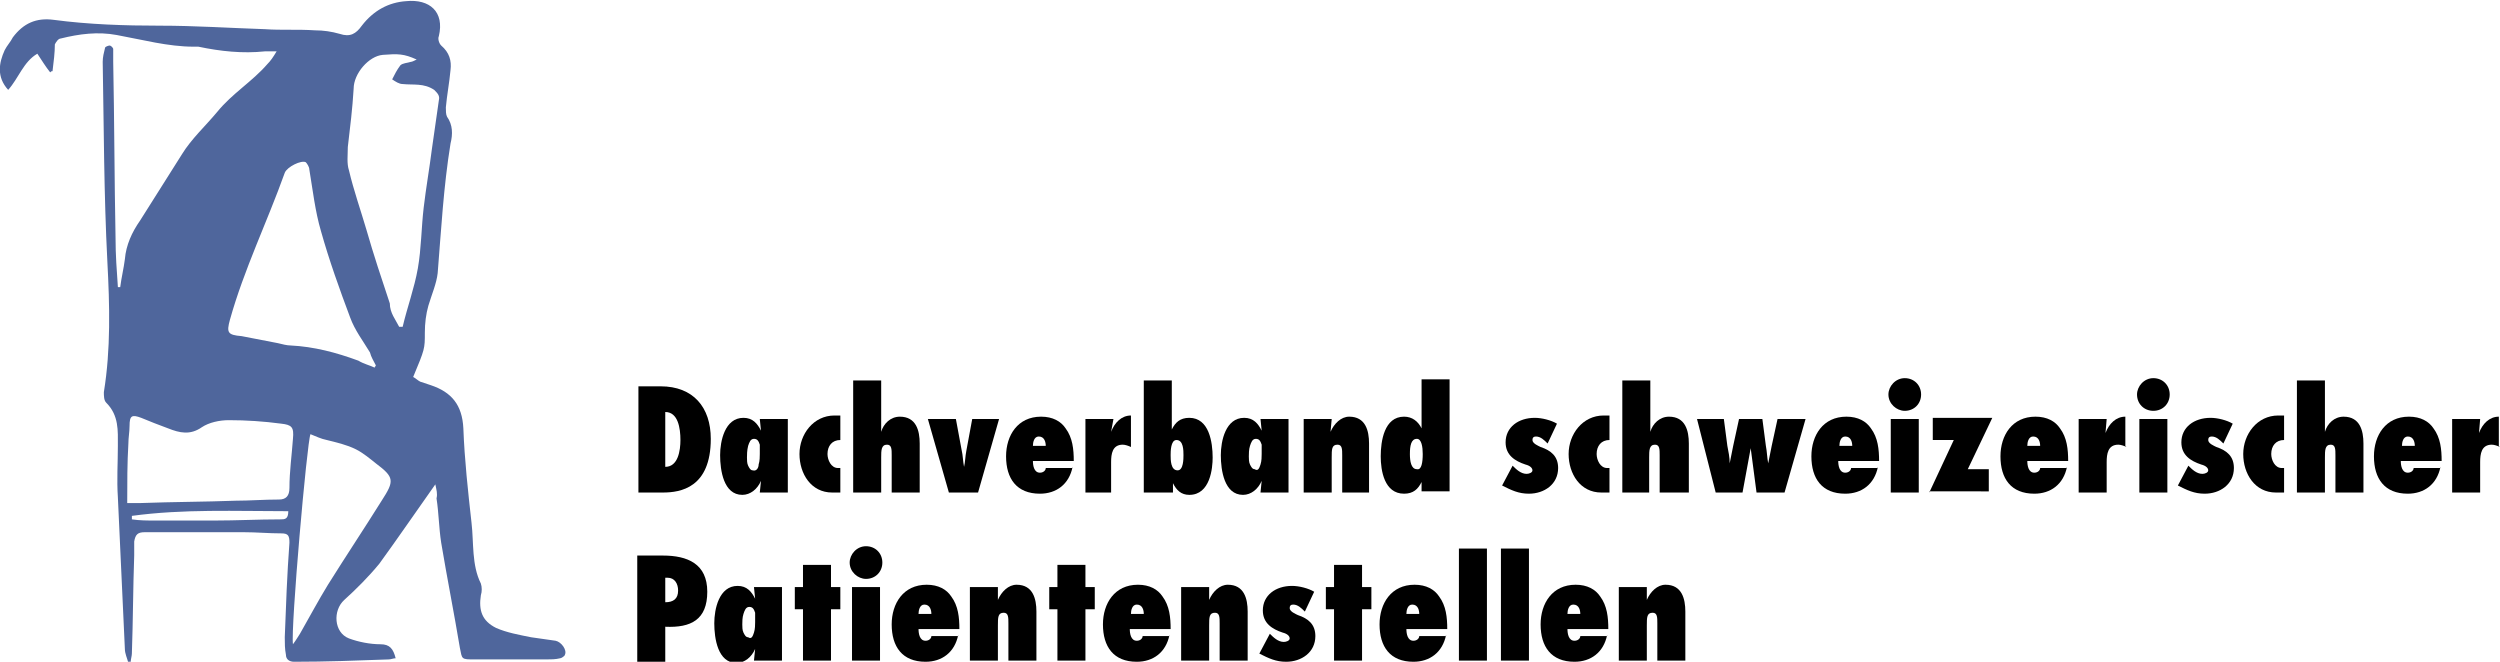 <?xml version="1.0" encoding="utf-8"?>
<!-- Generator: Adobe Illustrator 23.0.3, SVG Export Plug-In . SVG Version: 6.00 Build 0)  -->
<svg version="1.1" id="Ebene_1" xmlns="http://www.w3.org/2000/svg" xmlns:xlink="http://www.w3.org/1999/xlink" x="0px" y="0px"
	 viewBox="0 0 214.2 56.7" style="enable-background:new 0 0 214.2 56.7;" xml:space="preserve">
<style type="text/css">
	.st0{fill-rule:evenodd;clip-rule:evenodd;fill:#4F669C;}
</style>
<g>
	<path class="st0" d="M37.3,41.5c-1.7,2.4-3.2,4.6-4.8,6.8c-0.9,1.1-2,2.2-3,3.1c-1,0.9-0.9,2.8,0.4,3.3c0.8,0.3,1.8,0.5,2.7,0.5
		c0.8,0,1.1,0.4,1.3,1.2c-0.2,0-0.4,0.1-0.6,0.1c-2.7,0.1-5.4,0.2-8.1,0.2c-0.4,0-0.7-0.2-0.7-0.6c-0.1-0.5-0.1-1-0.1-1.5
		c0.1-2.7,0.2-5.4,0.4-8.1c0-0.6-0.1-0.8-0.7-0.8c-1.1,0-2.1-0.1-3.2-0.1c-2.8,0-5.7,0-8.5,0c-0.6,0-0.8,0.2-0.9,0.8
		c0,0.4,0,0.8,0,1.2c-0.1,2.8-0.1,5.6-0.2,8.4c0,0.2-0.1,0.5-0.1,0.7c-0.1,0-0.2,0-0.2,0.1c-0.1-0.4-0.3-0.8-0.3-1.2
		c-0.2-4.3-0.4-8.6-0.6-13c-0.1-1.5,0-2.9,0-4.4c0-1.3,0.1-2.6-1-3.7c-0.2-0.2-0.2-0.6-0.2-0.9c0.6-3.7,0.5-7.4,0.3-11.2
		C8.9,16.6,8.9,10.9,8.8,5.3c0-0.4,0.1-0.8,0.2-1.2c0-0.1,0.3-0.2,0.4-0.2c0.1,0,0.3,0.2,0.3,0.3c0,0.4,0,0.7,0,1.1
		c0.1,5,0.1,10,0.2,15.1c0,1.4,0.1,2.8,0.2,4.2c0.1,0,0.1,0,0.2,0c0.1-0.8,0.3-1.6,0.4-2.4c0.1-1.2,0.6-2.3,1.3-3.3
		c1.2-1.9,2.4-3.8,3.6-5.7c0.8-1.3,2-2.4,3-3.6c1.3-1.6,3-2.6,4.3-4.1c0.3-0.3,0.5-0.6,0.8-1.1c-0.4,0-0.7,0-1,0
		c-1.9,0.2-3.8,0-5.7-0.4C16.8,4,16.7,4,16.6,4c-2.2,0-4.4-0.6-6.6-1C8.4,2.7,6.8,2.9,5.2,3.3c-0.2,0-0.4,0.3-0.5,0.5
		C4.7,4.5,4.6,5.3,4.5,6.1c-0.1,0-0.1,0-0.2,0.1c-0.4-0.5-0.7-1-1.1-1.6C2,5.3,1.6,6.7,0.7,7.7c-1-1.1-0.8-2.3-0.3-3.4
		c0.2-0.4,0.5-0.7,0.7-1.1C2,2,3.1,1.5,4.6,1.7c3,0.4,6.1,0.5,9.1,0.5c3,0,6,0.2,9,0.3c1.4,0.1,2.8,0,4.3,0.1c0.7,0,1.4,0.1,2.1,0.3
		c0.9,0.3,1.4,0,1.9-0.7c1-1.3,2.3-2,3.8-2.1c2-0.2,3.3,0.9,2.8,3c-0.1,0.2,0,0.6,0.2,0.8c0.7,0.6,0.9,1.3,0.8,2.1
		c-0.1,1.1-0.3,2.1-0.4,3.2c0,0.3,0,0.6,0.1,0.8c0.5,0.7,0.5,1.5,0.3,2.3c-0.6,3.7-0.8,7.4-1.1,11.1c-0.1,0.9-0.5,1.8-0.8,2.8
		c-0.2,0.7-0.3,1.5-0.3,2.3c0,1.4,0,1.4-1,3.8c0.2,0.1,0.4,0.3,0.6,0.4c0.3,0.1,0.6,0.2,0.9,0.3c1.8,0.6,2.7,1.7,2.8,3.7
		c0.1,2.7,0.4,5.4,0.7,8.1c0.2,1.7,0,3.6,0.8,5.2c0.1,0.3,0.1,0.7,0,1c-0.2,1.3,0.1,2.2,1.3,2.8c0.9,0.4,2,0.6,3,0.8
		c0.7,0.1,1.4,0.2,2.1,0.3c0.5,0.1,1,0.8,0.8,1.2c0,0.1-0.3,0.3-0.4,0.3c-0.4,0.1-0.8,0.1-1.2,0.1c-2,0-4.1,0-6.1,0
		c-1.2,0-1.1,0-1.3-1c-0.5-3-1.1-6-1.6-9c-0.2-1.3-0.2-2.5-0.4-3.8C37.5,42.3,37.4,42,37.3,41.5z M34.2,28c0.1,0,0.2,0,0.3,0
		c0.4-1.7,1-3.3,1.3-5c0.3-1.7,0.3-3.5,0.5-5.2c0.2-1.7,0.5-3.4,0.7-5c0.2-1.4,0.4-2.8,0.6-4.2c0.1-0.4-0.1-0.6-0.4-0.9
		c-0.9-0.6-1.8-0.4-2.7-0.5c-0.3,0-0.6-0.2-0.9-0.4c0.2-0.4,0.4-0.8,0.7-1.2c0.2-0.2,0.6-0.2,0.9-0.3c0.1,0,0.3-0.1,0.5-0.2
		c-1.1-0.5-1.6-0.5-2.9-0.4c-1.2,0.1-2.5,1.6-2.5,2.9c-0.1,1.7-0.3,3.3-0.5,5c0,0.7-0.1,1.4,0.1,2c0.4,1.7,1,3.4,1.5,5.1
		c0.6,2.1,1.3,4.2,2,6.3C33.4,26.8,33.9,27.4,34.2,28z M32.1,31.5c0-0.1,0.1-0.1,0.1-0.2c-0.2-0.4-0.4-0.7-0.5-1.1
		c-0.6-1-1.3-1.9-1.7-3c-0.9-2.4-1.8-4.9-2.5-7.4c-0.5-1.7-0.7-3.5-1-5.3c0-0.2-0.2-0.5-0.3-0.6c-0.4-0.2-1.6,0.4-1.8,0.9
		c-1.5,4.2-3.5,8.3-4.7,12.6c-0.3,1.1-0.2,1.3,1,1.4c1,0.2,2.1,0.4,3.1,0.6c0.4,0.1,0.8,0.2,1.1,0.2c2,0.1,3.9,0.6,5.8,1.3
		C31.2,31.2,31.7,31.3,32.1,31.5z M10.9,43.1c0.5,0,0.9,0,1.2,0c2.7-0.1,5.4-0.1,8.1-0.2c1.2,0,2.4-0.1,3.7-0.1c0.6,0,0.9-0.3,0.9-1
		c0-1.4,0.2-2.8,0.3-4.2c0.1-1-0.1-1.2-1-1.3c-1.5-0.2-3-0.3-4.5-0.3c-0.8,0-1.7,0.2-2.3,0.6c-1,0.7-1.9,0.5-2.9,0.1
		c-0.8-0.3-1.6-0.6-2.3-0.9c-0.8-0.3-1-0.2-1,0.7c0,0.5-0.1,1-0.1,1.5C10.9,39.7,10.9,41.3,10.9,43.1z M25.1,55.2
		c0.3-0.4,0.4-0.6,0.6-0.9c0.8-1.4,1.6-2.9,2.4-4.2c1.5-2.4,3.1-4.8,4.6-7.2c1.1-1.7,1.1-2-0.5-3.2c-0.5-0.4-1.1-0.9-1.7-1.2
		c-0.8-0.4-1.7-0.6-2.5-0.8c-0.5-0.1-0.9-0.3-1.4-0.5C26.3,37.9,24.9,53.8,25.1,55.2z M11.3,44.2c0,0.1,0,0.2,0,0.3
		c0.7,0.1,1.3,0.1,2,0.1c1.7,0,3.4,0,5.1,0c1.9,0,3.7-0.1,5.6-0.1c0.4,0,0.7,0,0.7-0.7C20.2,43.8,15.7,43.6,11.3,44.2z"/>
	<g>
		<path d="M54.6,33.1h2c2.8,0,4.3,1.8,4.3,4.5c0,4.2-2.6,4.6-4.1,4.6h-2.1V33.1z M57,40c1.1,0,1.3-1.4,1.3-2.3c0-1-0.2-2.4-1.3-2.4
			V40z"/>
		<path d="M67.5,42.2h-2.4l0.1-1l0,0c-0.3,0.7-0.9,1.2-1.6,1.2c-1.6,0-1.9-2.1-1.9-3.4c0-1.2,0.4-3.2,2-3.2c0.8,0,1.2,0.5,1.5,1.1
			l0,0l-0.1-1h2.4V42.2z M65,39.8c0.1-0.3,0.1-0.7,0.1-0.9c0-0.2,0-0.5,0-0.8c-0.1-0.3-0.2-0.5-0.5-0.5c-0.3,0-0.4,0.3-0.5,0.6
			C64,38.6,64,39,64,39.2c0,0.2,0,0.5,0.1,0.7c0.1,0.2,0.2,0.4,0.4,0.4C64.8,40.4,65,40.1,65,39.8z"/>
		<path d="M71.9,42.2c-0.2,0-0.4,0-0.6,0c-1.8,0-2.8-1.6-2.8-3.3c0-1.7,1.2-3.3,3-3.3c0.2,0,0.3,0,0.5,0v2.1c-0.7,0-1.1,0.5-1.1,1.2
			c0,0.5,0.3,1.2,0.9,1.2h0.2V42.2z"/>
		<path d="M76.4,42.2V39c0-0.5,0-0.9-0.4-0.9c-0.5,0-0.5,0.5-0.5,1.1v3h-2.4v-9.6h2.4l0,3.4c0,0.3,0,0.6,0,1l0,0
			c0.2-0.7,0.8-1.3,1.6-1.3c1.4,0,1.7,1.2,1.7,2.3v4.2H76.4z"/>
		<path d="M81.3,42.2l-1.8-6.3h2.4l0.5,2.7c0.1,0.4,0.1,0.9,0.2,1.4h0c0.1-0.4,0.1-0.9,0.2-1.4l0.5-2.7h2.3l-1.8,6.3H81.3z"/>
		<path d="M91.9,40c-0.3,1.5-1.4,2.3-2.8,2.3c-2,0-2.9-1.3-2.9-3.2c0-1.8,1-3.4,3-3.4c1,0,1.7,0.4,2.1,1c0.6,0.8,0.7,1.8,0.7,2.8
			h-3.5c0,0.4,0.1,1,0.6,1c0.3,0,0.5-0.2,0.5-0.4H91.9z M89.6,38.2c0-0.3-0.1-0.8-0.6-0.8c-0.4,0-0.5,0.5-0.5,0.8H89.6z"/>
		<path d="M96.9,38.3c-0.2-0.1-0.5-0.2-0.7-0.2c-0.9,0-1,0.8-1,1.5v2.6H93v-6.3h2.4L95.2,37l0,0c0.3-0.8,0.9-1.4,1.7-1.4V38.3z"/>
		<path d="M98,32.6h2.4v3.3l0,0.9l0,0c0.3-0.6,0.7-1,1.5-1c1.7,0,2,2.1,2,3.4c0,0.9-0.2,3.2-2,3.2c-0.7,0-1.1-0.4-1.4-1l0,0l0,0.8
			H98V32.6z M101.4,39c0-0.4,0-1.3-0.6-1.3c-0.5,0-0.5,1-0.5,1.3c0,0.4,0,1.3,0.6,1.3C101.4,40.3,101.4,39.3,101.4,39z"/>
		<path d="M110.4,42.2h-2.4l0.1-1l0,0c-0.3,0.7-0.9,1.2-1.6,1.2c-1.6,0-1.9-2.1-1.9-3.4c0-1.2,0.4-3.2,2-3.2c0.8,0,1.2,0.5,1.5,1.1
			l0,0l-0.1-1h2.4V42.2z M108,39.8c0.1-0.3,0.1-0.7,0.1-0.9c0-0.2,0-0.5,0-0.8c-0.1-0.3-0.2-0.5-0.5-0.5c-0.3,0-0.4,0.3-0.5,0.6
			c-0.1,0.3-0.1,0.7-0.1,0.9c0,0.2,0,0.5,0.1,0.7c0.1,0.2,0.2,0.4,0.4,0.4C107.8,40.4,107.9,40.1,108,39.8z"/>
		<path d="M114,37L114,37c0.3-0.7,0.9-1.3,1.6-1.3c1.4,0,1.7,1.2,1.7,2.3v4.2H115V39c0-0.5,0-0.9-0.4-0.9c-0.5,0-0.5,0.4-0.5,1.1v3
			h-2.4v-6.3h2.4L114,37z"/>
		<path d="M121.8,41.3L121.8,41.3c-0.3,0.6-0.7,1-1.5,1c-1.7,0-2-2-2-3.2c0-1.3,0.3-3.4,2-3.4c0.7,0,1.2,0.4,1.5,1l0,0
			c0-0.3,0-0.6,0-0.9v-3.3h2.4v9.6h-2.4L121.8,41.3z M121.9,38.9c0-0.6-0.1-1.3-0.5-1.3c-0.5,0-0.6,0.6-0.6,1.3
			c0,0.6,0.1,1.3,0.6,1.3C121.8,40.3,121.9,39.6,121.9,38.9z"/>
		<path d="M129.6,39.9c0.3,0.3,0.7,0.7,1.2,0.7c0.2,0,0.5-0.1,0.5-0.3s-0.2-0.4-0.6-0.5c-0.9-0.3-1.7-0.8-1.7-1.9
			c0-1.3,1.1-2.1,2.5-2.1c0.6,0,1.4,0.2,1.9,0.5l-0.8,1.7c-0.3-0.3-0.6-0.6-1-0.6c-0.2,0-0.3,0.1-0.3,0.3c0,0.3,0.5,0.5,0.7,0.6
			c0.9,0.3,1.5,0.8,1.5,1.8c0,1.4-1.2,2.2-2.5,2.2c-0.9,0-1.5-0.3-2.3-0.7L129.6,39.9z"/>
		<path d="M137.8,42.2c-0.2,0-0.4,0-0.6,0c-1.8,0-2.8-1.6-2.8-3.3c0-1.7,1.2-3.3,3-3.3c0.2,0,0.3,0,0.5,0v2.1
			c-0.7,0-1.1,0.5-1.1,1.2c0,0.5,0.3,1.2,0.9,1.2h0.2V42.2z"/>
		<path d="M142.2,42.2V39c0-0.5,0-0.9-0.4-0.9c-0.5,0-0.5,0.5-0.5,1.1v3H139v-9.6h2.4l0,3.4c0,0.3,0,0.6,0,1l0,0
			c0.2-0.7,0.8-1.3,1.6-1.3c1.4,0,1.7,1.2,1.7,2.3v4.2H142.2z"/>
		<path d="M150.5,42.2l-0.5-3.8h0l-0.7,3.8H147l-1.6-6.3h2.3l0.3,2.3c0.1,0.5,0.2,1,0.2,1.5h0c0.1-0.5,0.2-1,0.3-1.5l0.5-2.3h2
			l0.3,2.3c0.1,0.5,0.1,1,0.2,1.5h0c0.1-0.5,0.2-1,0.3-1.5l0.5-2.3h2.4l-1.8,6.3H150.5z"/>
		<path d="M160.9,40c-0.3,1.5-1.4,2.3-2.8,2.3c-2,0-2.9-1.3-2.9-3.2c0-1.8,1-3.4,3-3.4c1,0,1.7,0.4,2.1,1c0.6,0.8,0.7,1.8,0.7,2.8
			h-3.5c0,0.4,0.1,1,0.6,1c0.3,0,0.5-0.2,0.5-0.4H160.9z M158.7,38.2c0-0.3-0.1-0.8-0.6-0.8c-0.4,0-0.5,0.5-0.5,0.8H158.7z"/>
		<path d="M161.8,33.8c0-0.7,0.6-1.4,1.4-1.4c0.8,0,1.4,0.6,1.4,1.4c0,0.8-0.6,1.4-1.4,1.4C162.5,35.2,161.8,34.6,161.8,33.8z
			 M162,42.2v-6.3h2.4v6.3H162z"/>
		<path d="M165.3,42.2l2.1-4.5c-0.3,0-0.6,0-0.9,0h-0.9v-1.9h5.1l-2.1,4.4c0.3,0,0.5,0,0.8,0h1v1.9H165.3z"/>
		<path d="M177.1,40c-0.3,1.5-1.4,2.3-2.8,2.3c-2,0-2.9-1.3-2.9-3.2c0-1.8,1-3.4,3-3.4c1,0,1.7,0.4,2.1,1c0.6,0.8,0.7,1.8,0.7,2.8
			h-3.5c0,0.4,0.1,1,0.6,1c0.3,0,0.5-0.2,0.5-0.4H177.1z M174.8,38.2c0-0.3-0.1-0.8-0.6-0.8c-0.4,0-0.5,0.5-0.5,0.8H174.8z"/>
		<path d="M182.2,38.3c-0.2-0.1-0.5-0.2-0.7-0.2c-0.9,0-1,0.8-1,1.5v2.6h-2.4v-6.3h2.4l-0.1,1.2l0,0c0.3-0.8,0.9-1.4,1.7-1.4V38.3z"
			/>
		<path d="M183.1,33.8c0-0.7,0.6-1.4,1.4-1.4c0.8,0,1.4,0.6,1.4,1.4c0,0.8-0.6,1.4-1.4,1.4C183.7,35.2,183.1,34.6,183.1,33.8z
			 M183.3,42.2v-6.3h2.4v6.3H183.3z"/>
		<path d="M187.5,39.9c0.3,0.3,0.7,0.7,1.2,0.7c0.2,0,0.5-0.1,0.5-0.3s-0.2-0.4-0.6-0.5c-0.9-0.3-1.7-0.8-1.7-1.9
			c0-1.3,1.1-2.1,2.5-2.1c0.6,0,1.4,0.2,1.9,0.5l-0.8,1.7c-0.3-0.3-0.6-0.6-1-0.6c-0.2,0-0.3,0.1-0.3,0.3c0,0.3,0.5,0.5,0.7,0.6
			c0.9,0.3,1.5,0.8,1.5,1.8c0,1.4-1.2,2.2-2.5,2.2c-0.9,0-1.5-0.3-2.3-0.7L187.5,39.9z"/>
		<path d="M195.6,42.2c-0.2,0-0.4,0-0.6,0c-1.8,0-2.8-1.6-2.8-3.3c0-1.7,1.2-3.3,3-3.3c0.2,0,0.3,0,0.5,0v2.1
			c-0.7,0-1.1,0.5-1.1,1.2c0,0.5,0.3,1.2,0.9,1.2h0.2V42.2z"/>
		<path d="M200.1,42.2V39c0-0.5,0-0.9-0.4-0.9c-0.5,0-0.5,0.5-0.5,1.1v3h-2.4v-9.6h2.4l0,3.4c0,0.3,0,0.6,0,1l0,0
			c0.2-0.7,0.8-1.3,1.6-1.3c1.4,0,1.7,1.2,1.7,2.3v4.2H200.1z"/>
		<path d="M209.1,40c-0.3,1.5-1.4,2.3-2.8,2.3c-2,0-2.9-1.3-2.9-3.2c0-1.8,1-3.4,3-3.4c1,0,1.7,0.4,2.1,1c0.6,0.8,0.7,1.8,0.7,2.8
			h-3.5c0,0.4,0.1,1,0.6,1c0.3,0,0.5-0.2,0.5-0.4H209.1z M206.9,38.2c0-0.3-0.1-0.8-0.6-0.8c-0.4,0-0.5,0.5-0.5,0.8H206.9z"/>
		<path d="M214.2,38.3c-0.2-0.1-0.5-0.2-0.7-0.2c-0.9,0-1,0.8-1,1.5v2.6h-2.4v-6.3h2.4l-0.1,1.2l0,0c0.3-0.8,0.9-1.4,1.7-1.4V38.3z"
			/>
		<path d="M54.6,56.6v-9h2.2c2.1,0,3.8,0.7,3.8,3.1c0,2.4-1.4,3.1-3.6,3v3H54.6z M57.2,49.5l-0.2,0v2.1c0.7,0,1.1-0.3,1.1-1
			C58.1,50,57.8,49.5,57.2,49.5z"/>
		<path d="M67,56.6h-2.4l0.1-1l0,0c-0.3,0.7-0.9,1.2-1.6,1.2c-1.6,0-1.9-2.1-1.9-3.4c0-1.2,0.4-3.2,2-3.2c0.8,0,1.2,0.5,1.5,1.1l0,0
			l-0.1-1H67V56.6z M64.6,54.2c0.1-0.3,0.1-0.7,0.1-0.9c0-0.2,0-0.5,0-0.8c-0.1-0.3-0.2-0.5-0.5-0.5c-0.3,0-0.4,0.3-0.5,0.6
			c-0.1,0.3-0.1,0.7-0.1,0.9c0,0.2,0,0.5,0.1,0.7c0.1,0.2,0.2,0.4,0.4,0.4C64.4,54.8,64.5,54.5,64.6,54.2z"/>
		<path d="M68.8,56.6v-4.4h-0.7v-1.9h0.7v-1.9h2.4v1.9H72v1.9h-0.8v4.4H68.8z"/>
		<path d="M72.8,48.2c0-0.7,0.6-1.4,1.4-1.4c0.8,0,1.4,0.6,1.4,1.4c0,0.8-0.6,1.4-1.4,1.4C73.5,49.6,72.8,49,72.8,48.2z M73,56.6
			v-6.3h2.4v6.3H73z"/>
		<path d="M82.1,54.4c-0.3,1.5-1.4,2.3-2.8,2.3c-2,0-2.9-1.3-2.9-3.2c0-1.8,1-3.4,3-3.4c1,0,1.7,0.4,2.1,1c0.6,0.8,0.7,1.8,0.7,2.8
			h-3.5c0,0.4,0.1,1,0.6,1c0.3,0,0.5-0.2,0.5-0.4H82.1z M79.8,52.6c0-0.3-0.1-0.8-0.6-0.8c-0.4,0-0.5,0.5-0.5,0.8H79.8z"/>
		<path d="M85.5,51.4L85.5,51.4c0.3-0.7,0.9-1.3,1.6-1.3c1.4,0,1.7,1.2,1.7,2.3v4.2h-2.4v-3.2c0-0.5,0-0.9-0.4-0.9
			c-0.5,0-0.5,0.4-0.5,1.1v3h-2.4v-6.3h2.4L85.5,51.4z"/>
		<path d="M90.6,56.6v-4.4h-0.7v-1.9h0.7v-1.9H93v1.9h0.8v1.9H93v4.4H90.6z"/>
		<path d="M100.2,54.4c-0.3,1.5-1.4,2.3-2.8,2.3c-2,0-2.9-1.3-2.9-3.2c0-1.8,1-3.4,3-3.4c1,0,1.7,0.4,2.1,1c0.6,0.8,0.7,1.8,0.7,2.8
			h-3.5c0,0.4,0.1,1,0.6,1c0.3,0,0.5-0.2,0.5-0.4H100.2z M98,52.6c0-0.3-0.1-0.8-0.6-0.8c-0.4,0-0.5,0.5-0.5,0.8H98z"/>
		<path d="M103.6,51.4L103.6,51.4c0.3-0.7,0.9-1.3,1.6-1.3c1.4,0,1.7,1.2,1.7,2.3v4.2h-2.4v-3.2c0-0.5,0-0.9-0.4-0.9
			c-0.5,0-0.5,0.4-0.5,1.1v3h-2.4v-6.3h2.4L103.6,51.4z"/>
		<path d="M108.8,54.3c0.3,0.3,0.7,0.7,1.2,0.7c0.2,0,0.5-0.1,0.5-0.3s-0.2-0.4-0.6-0.5c-0.9-0.3-1.7-0.8-1.7-1.9
			c0-1.3,1.1-2.1,2.5-2.1c0.6,0,1.4,0.2,1.9,0.5l-0.8,1.7c-0.3-0.3-0.6-0.6-1-0.6c-0.2,0-0.3,0.1-0.3,0.3c0,0.3,0.5,0.5,0.7,0.6
			c0.9,0.3,1.5,0.8,1.5,1.8c0,1.4-1.2,2.2-2.5,2.2c-0.9,0-1.5-0.3-2.3-0.7L108.8,54.3z"/>
		<path d="M114.3,56.6v-4.4h-0.7v-1.9h0.7v-1.9h2.4v1.9h0.8v1.9h-0.8v4.4H114.3z"/>
		<path d="M123.9,54.4c-0.3,1.5-1.4,2.3-2.8,2.3c-2,0-2.9-1.3-2.9-3.2c0-1.8,1-3.4,3-3.4c1,0,1.7,0.4,2.1,1c0.6,0.8,0.7,1.8,0.7,2.8
			h-3.5c0,0.4,0.1,1,0.6,1c0.3,0,0.5-0.2,0.5-0.4H123.9z M121.6,52.6c0-0.3-0.1-0.8-0.6-0.8c-0.4,0-0.5,0.5-0.5,0.8H121.6z"/>
		<path d="M125,56.6V47h2.4v9.6H125z"/>
		<path d="M128.6,56.6V47h2.4v9.6H128.6z"/>
		<path d="M137.7,54.4c-0.3,1.5-1.4,2.3-2.8,2.3c-2,0-2.9-1.3-2.9-3.2c0-1.8,1-3.4,3-3.4c1,0,1.7,0.4,2.1,1c0.6,0.8,0.7,1.8,0.7,2.8
			h-3.5c0,0.4,0.1,1,0.6,1c0.3,0,0.5-0.2,0.5-0.4H137.7z M135.4,52.6c0-0.3-0.1-0.8-0.6-0.8c-0.4,0-0.5,0.5-0.5,0.8H135.4z"/>
		<path d="M141.1,51.4L141.1,51.4c0.3-0.7,0.9-1.3,1.6-1.3c1.4,0,1.7,1.2,1.7,2.3v4.2H142v-3.2c0-0.5,0-0.9-0.4-0.9
			c-0.5,0-0.5,0.4-0.5,1.1v3h-2.4v-6.3h2.4L141.1,51.4z"/>
	</g>
</g>
</svg>
